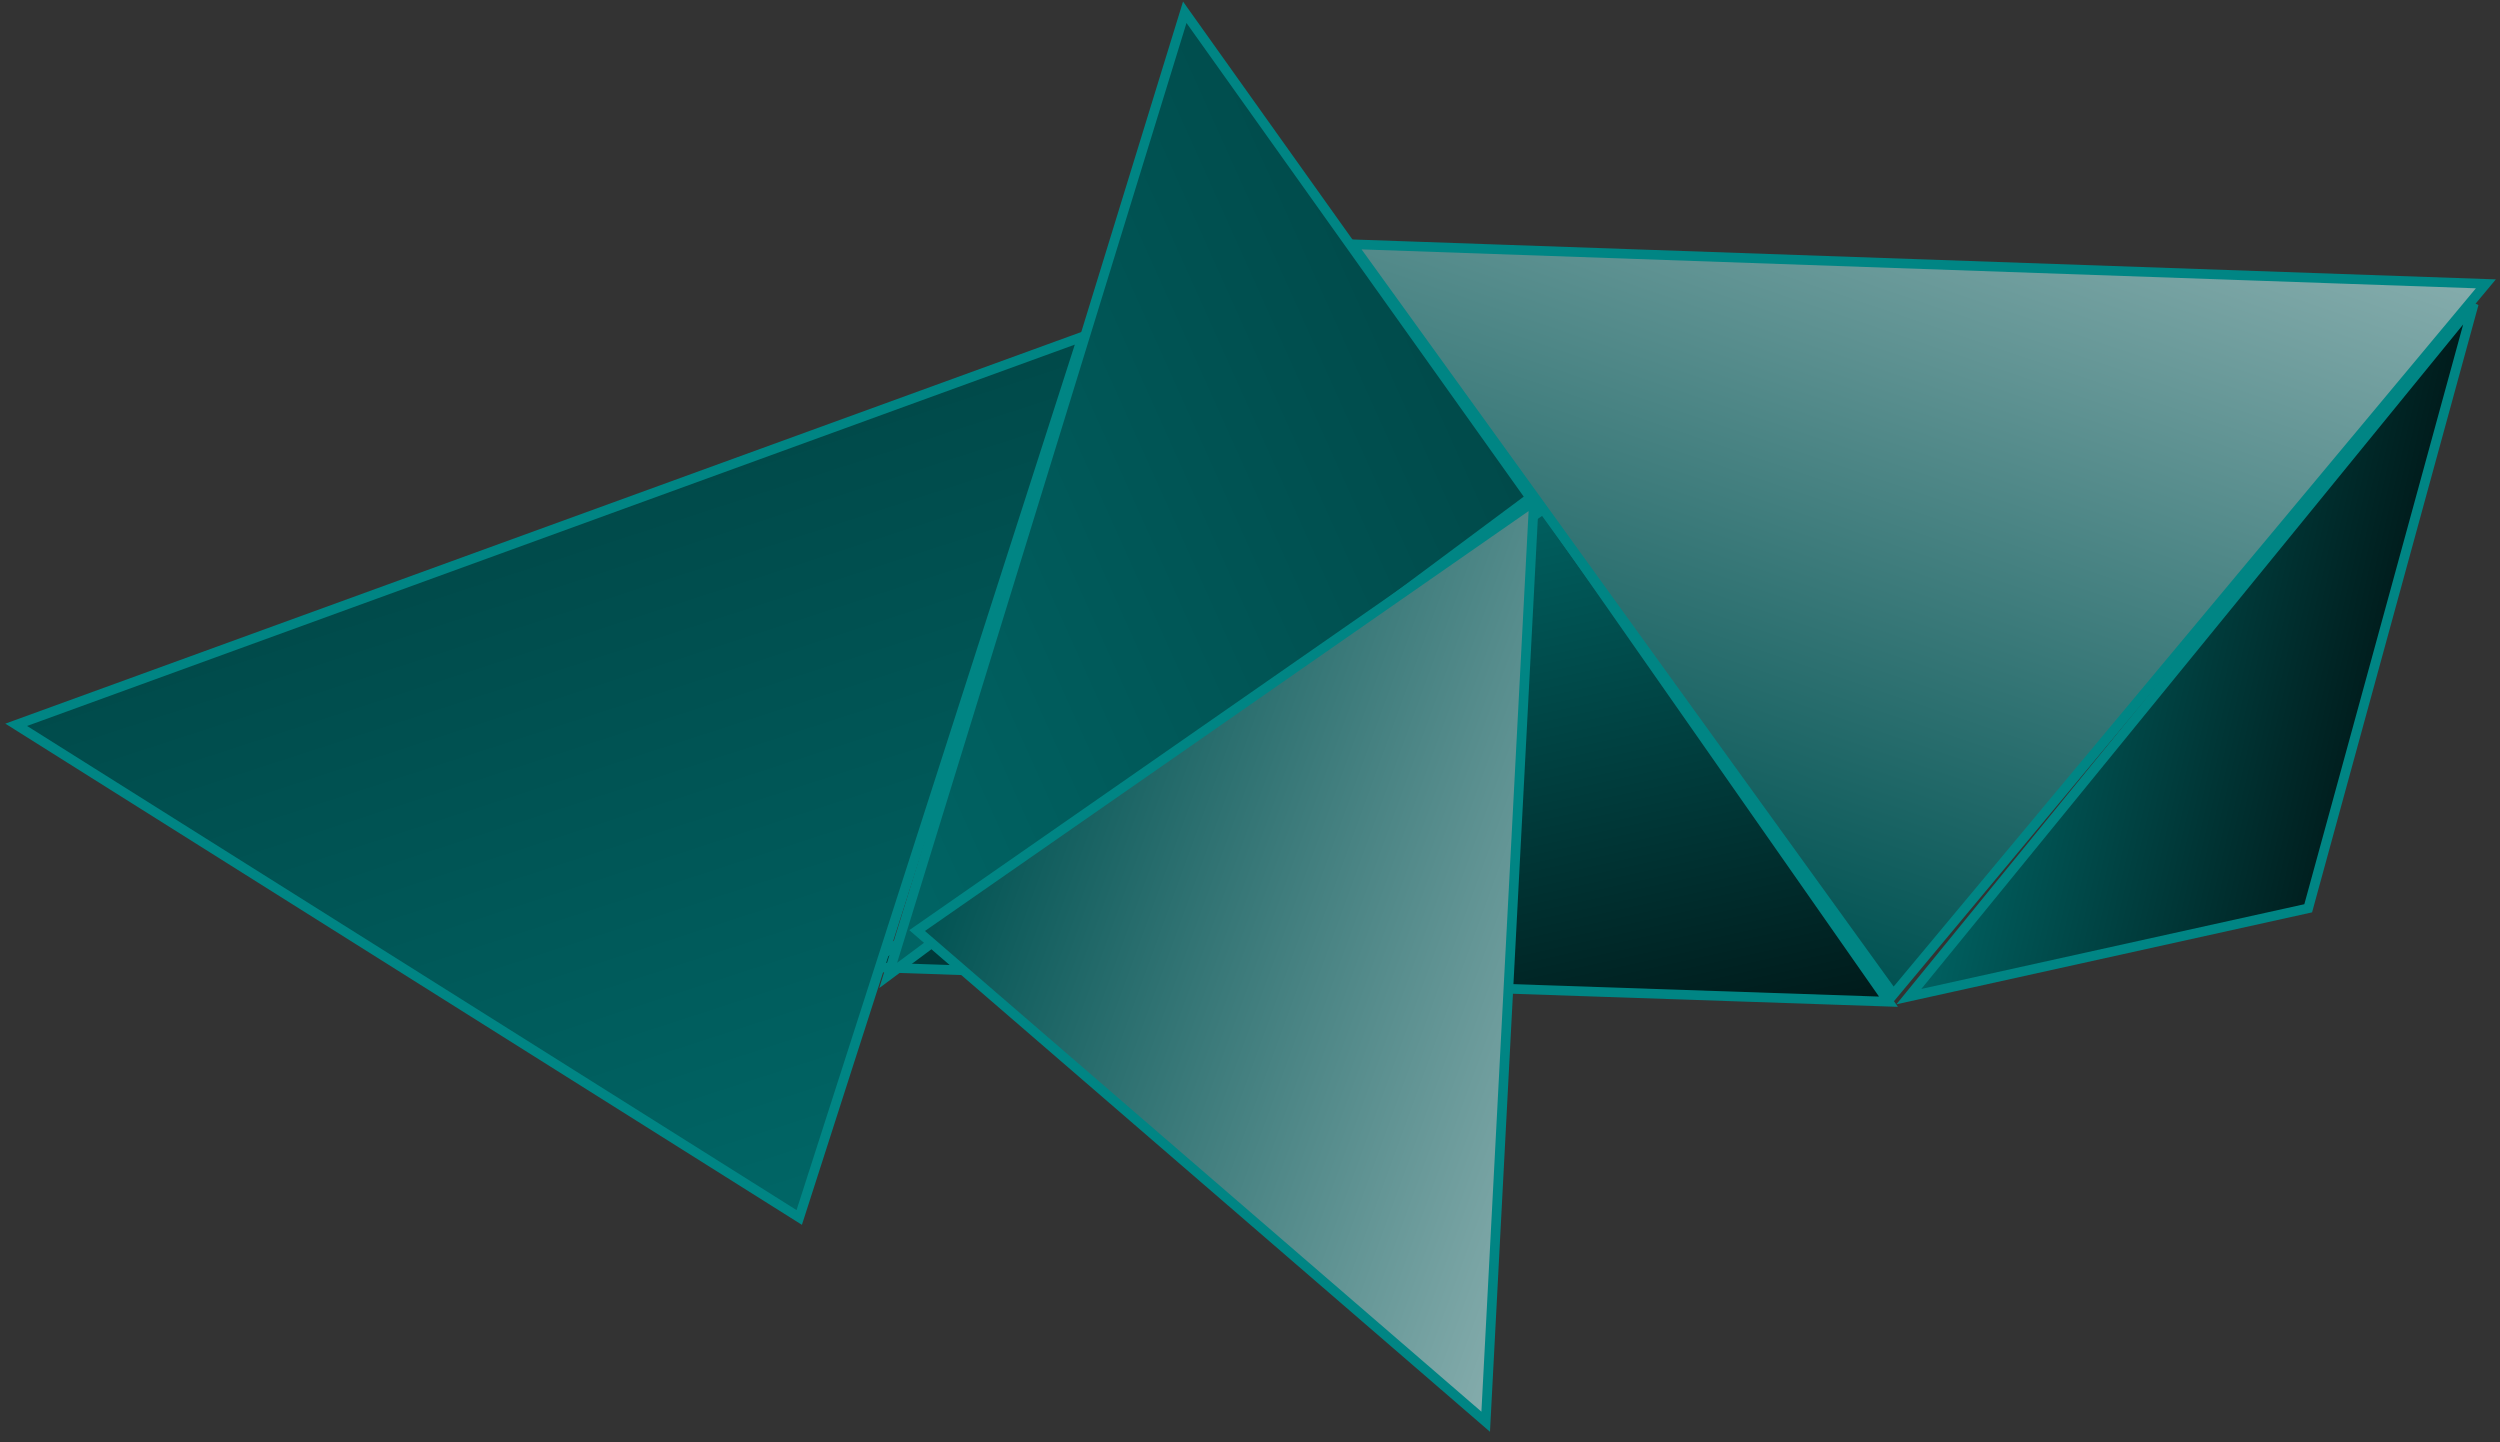 <?xml version="1.0" encoding="UTF-8" standalone="no"?>
<svg viewBox="0 0 130 75" version="1.1" xmlns="http://www.w3.org/2000/svg" xmlns:xlink="http://www.w3.org/1999/xlink" xmlns:sketch="http://www.bohemiancoding.com/sketch/ns">
    <rect x="0" y="0" width="130" height="75" fill="#333333" stroke="none"/>
    <!-- Generator: Sketch 3.3 (11970) - http://www.bohemiancoding.com/sketch -->
    <title>bottom-left-stuff</title>
    <desc>Created with Sketch.</desc>
    <defs>
        <linearGradient x1="77.34%" y1="142.608%" x2="-26.416%" y2="82.435%" id="linearGradient-1">
            <stop stop-color="#006666" offset="0%"></stop>
            <stop stop-color="#000000" offset="100%"></stop>
        </linearGradient>
        <linearGradient x1="50%" y1="0%" x2="27.666%" y2="367.455%" id="linearGradient-2">
            <stop stop-color="#006666" offset="0%"></stop>
            <stop stop-color="#000000" offset="100%"></stop>
        </linearGradient>
        <linearGradient x1="50%" y1="0%" x2="-41.238%" y2="193.907%" id="linearGradient-3">
            <stop stop-color="#005252" offset="0%"></stop>
            <stop stop-color="#FFFFFF" offset="100%"></stop>
        </linearGradient>
    </defs>
    <g id="Page-1" stroke="none" stroke-width="1" fill="none" fill-rule="evenodd" sketch:type="MSPage">
        <g id="Desktop-HD" sketch:type="MSArtboardGroup" transform="translate(-28, -517)" stroke="#008584" stroke-width="0.5">
            <g id="section-2" sketch:type="MSLayerGroup" transform="translate(-32, 296)">
                <g id="bottom-left-stuff" transform="translate(129.91, 259.203) rotate(182) translate(-129.91, -259.203) translate(60.41, 219.703)" sketch:type="MSShapeGroup">
                    <g id="dark" transform="translate(-0, 0)" fill="url(#linearGradient-1)">
                        <polygon id="Triangle-1-Copy" transform="translate(66.97, 26.936) rotate(51) translate(-66.97, -26.936) " points="83.728 5.64 81.459 48.231 50.211 47.114 "></polygon>
                        <polygon id="Triangle-1-Copy-3" transform="translate(20.536, 41.439) rotate(308) translate(-20.536, -41.439) " points="26.911 34.635 43.777 47.59 -2.704 48.243 "></polygon>
                    </g>
                    <g id="medium" transform="translate(57, 2)" fill="url(#linearGradient-2)">
                        <polygon id="Triangle-1-Copy-4" transform="translate(47.074, 29.037) rotate(-22) translate(-47.074, -29.037) " points="47.074 10.037 76.574 48.037 17.574 48.037 "></polygon>
                        <polygon id="Triangle-1-Copy-2" transform="translate(27.2, 50.461) rotate(60) translate(-27.2, -50.461) " points="8.709 29.887 45.691 67.016 14.966 71.034 "></polygon>
                    </g>
                    <g id="light" transform="translate(11, 4)" fill="url(#linearGradient-3)">
                        <polygon id="Triangle-1-Copy-5" transform="translate(64.922, 24.275) rotate(91) translate(-64.922, -24.275) " points="64.922 8.844 88.881 39.706 40.964 39.706 "></polygon>
                        <polygon id="Triangle-1" points="29.5 23 59 61 0 61 "></polygon>
                    </g>
                </g>
            </g>
        </g>
    </g>
</svg>